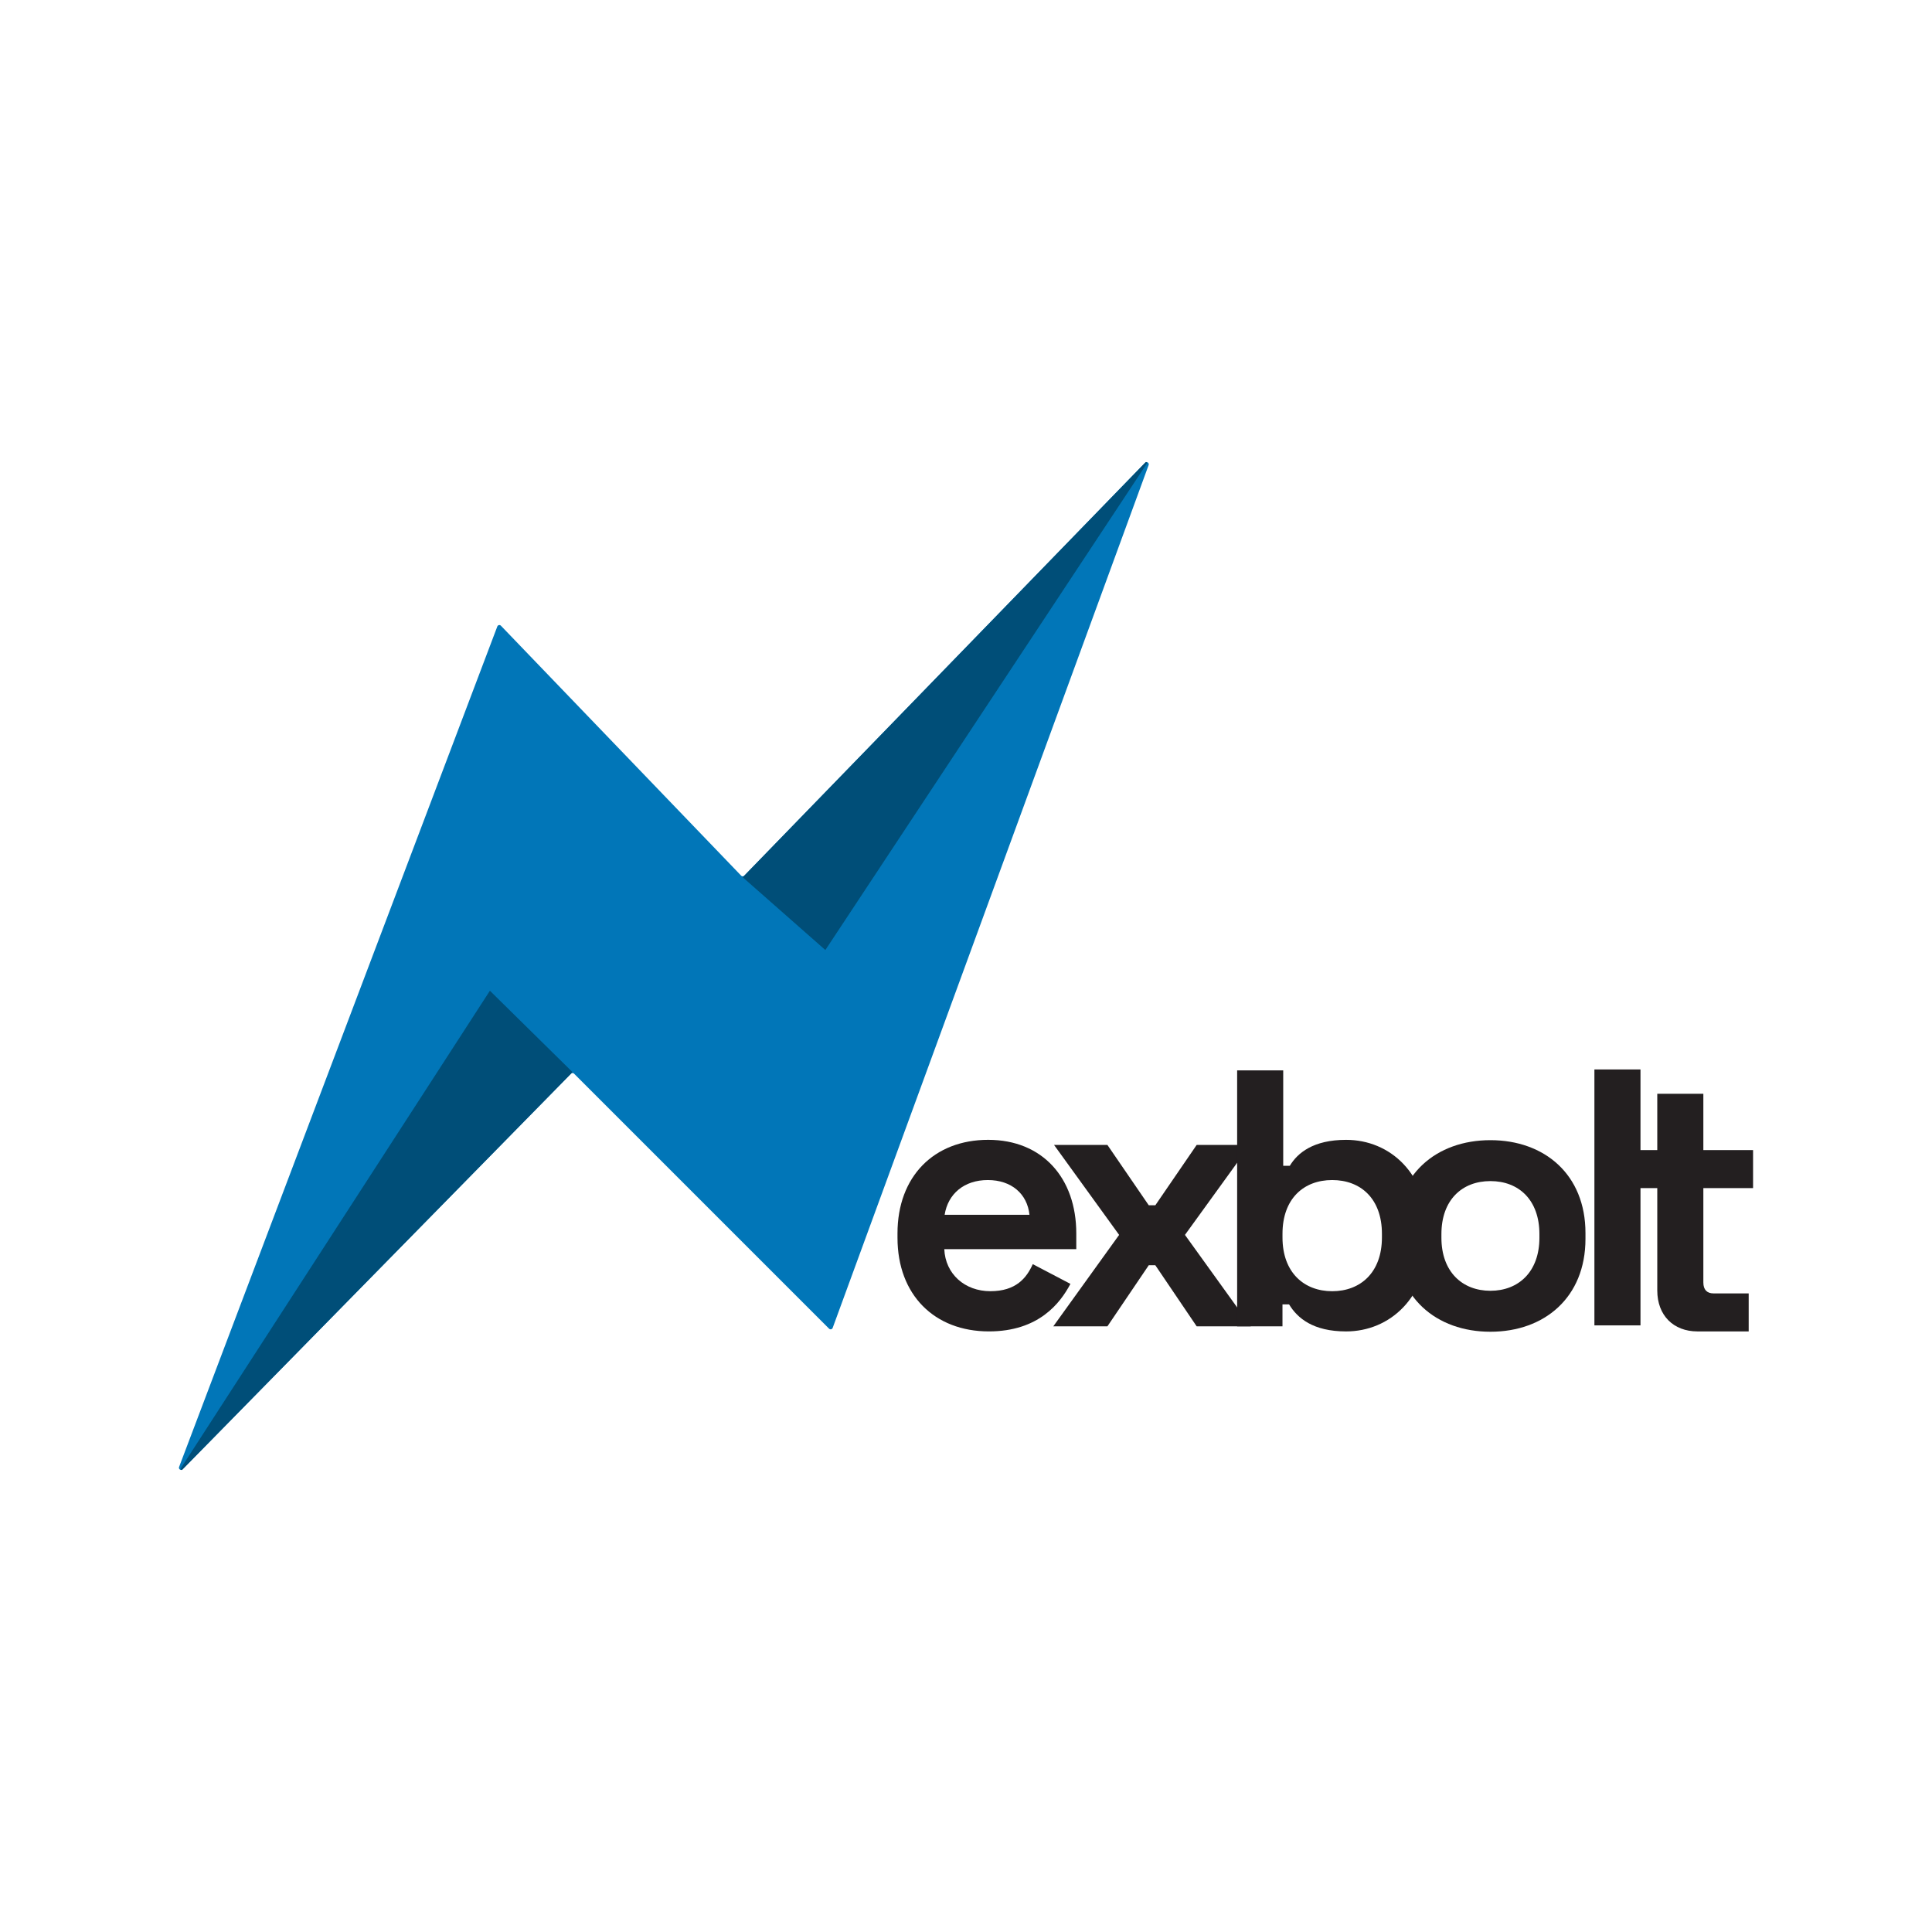<?xml version="1.0" encoding="UTF-8"?>
<svg id="Layer_1" xmlns="http://www.w3.org/2000/svg" version="1.1" viewBox="0 0 1024 1024">
  <!-- Generator: Adobe Illustrator 29.8.1, SVG Export Plug-In . SVG Version: 2.1.1 Build 2)  -->
  <defs>
    <style>
      .st0 {
        fill: #004e78;
      }

      .st1 {
        fill: #231f20;
      }

      .st2 {
        fill: #0176b8;
      }
    </style>
  </defs>
  <path class="st2" d="M94.92,777.53l168.67-445.5c.3-.79,1.32-1,1.9-.39l127.34,132.48c.45.47,1.2.47,1.65,0l212.42-218.82c.86-.89,2.33.03,1.9,1.2l-167.47,457.32c-.29.79-1.3,1.01-1.89.42l-135.17-135.17c-.45-.45-1.19-.45-1.63,0l-205.83,209.66c-.87.89-2.34-.05-1.9-1.21Z"/>
  <path class="st0" d="M259.66,525.11l-163.87,253.2c-.34.53.37,1.1.81.65l206.85-210.71-43.79-43.14Z"/>
  <path class="st0" d="M437.45,503.54l170.45-257.92c.31-.48-.33-1-.73-.59l-213.51,219.94,43.79,38.56Z"/>
  <g>
    <path class="st1" d="M475.69,656.07v-2.33c0-30.23,19.38-49.61,48.06-49.61s46.7,20.15,46.7,49.61v8.33h-69.96c.58,13.18,10.85,22.29,24.42,22.29s19.18-6.98,22.48-14.34l19.96,10.46c-5.43,10.27-16.86,25.19-43.21,25.19-28.87,0-48.45-19.38-48.45-49.61ZM545.64,643.86c-1.16-11.05-9.5-18.41-22.09-18.41s-21.12,7.36-22.87,18.41h44.96Z"/>
    <path class="st1" d="M558.28,702.97l34.88-48.45-34.49-47.67h28.29l21.9,31.97h3.49l21.9-31.97h28.29l-34.49,47.67,34.88,48.45h-28.68l-21.9-32.36h-3.49l-21.9,32.36h-28.68Z"/>
    <path class="st1" d="M683.23,691.34h-3.49v11.63h-24.03v-135.65h24.42v50.58h3.49c4.07-6.78,12.4-13.76,29.84-13.76,23.25,0,43.41,17.83,43.41,49.22v3.1c0,31.39-20.35,49.22-43.41,49.22-17.44,0-25.77-6.98-30.23-14.34ZM732.45,655.88v-1.94c0-18.6-11.24-28.49-26.35-28.49s-26.35,9.88-26.35,28.49v1.94c0,18.6,11.43,28.49,26.35,28.49s26.35-9.88,26.35-28.49Z"/>
    <path class="st1" d="M739.57,656.63v-3.1c0-31.01,21.7-49.22,50.38-49.22s50.38,18.22,50.38,49.22v3.1c0,31-21.7,49.22-50.38,49.22s-50.38-18.22-50.38-49.22ZM815.92,656.04v-1.94c0-18.02-10.85-28.1-25.97-28.1s-25.97,10.08-25.97,28.1v1.94c0,18.02,11.05,28.1,25.97,28.1s25.97-10.08,25.97-28.1Z"/>
    <path class="st1" d="M845.07,702.48v-135.65h24.42v135.65h-24.42Z"/>
    <path class="st1" d="M899.71,705.68c-12.79,0-21.32-8.53-21.32-21.7v-54.26h-24.03v-20.15h24.03v-29.84h24.42v29.84h26.35v20.15h-26.35v50c0,3.88,1.94,5.81,5.43,5.81h18.6v20.15h-27.13Z"/>
  </g>
</svg>
